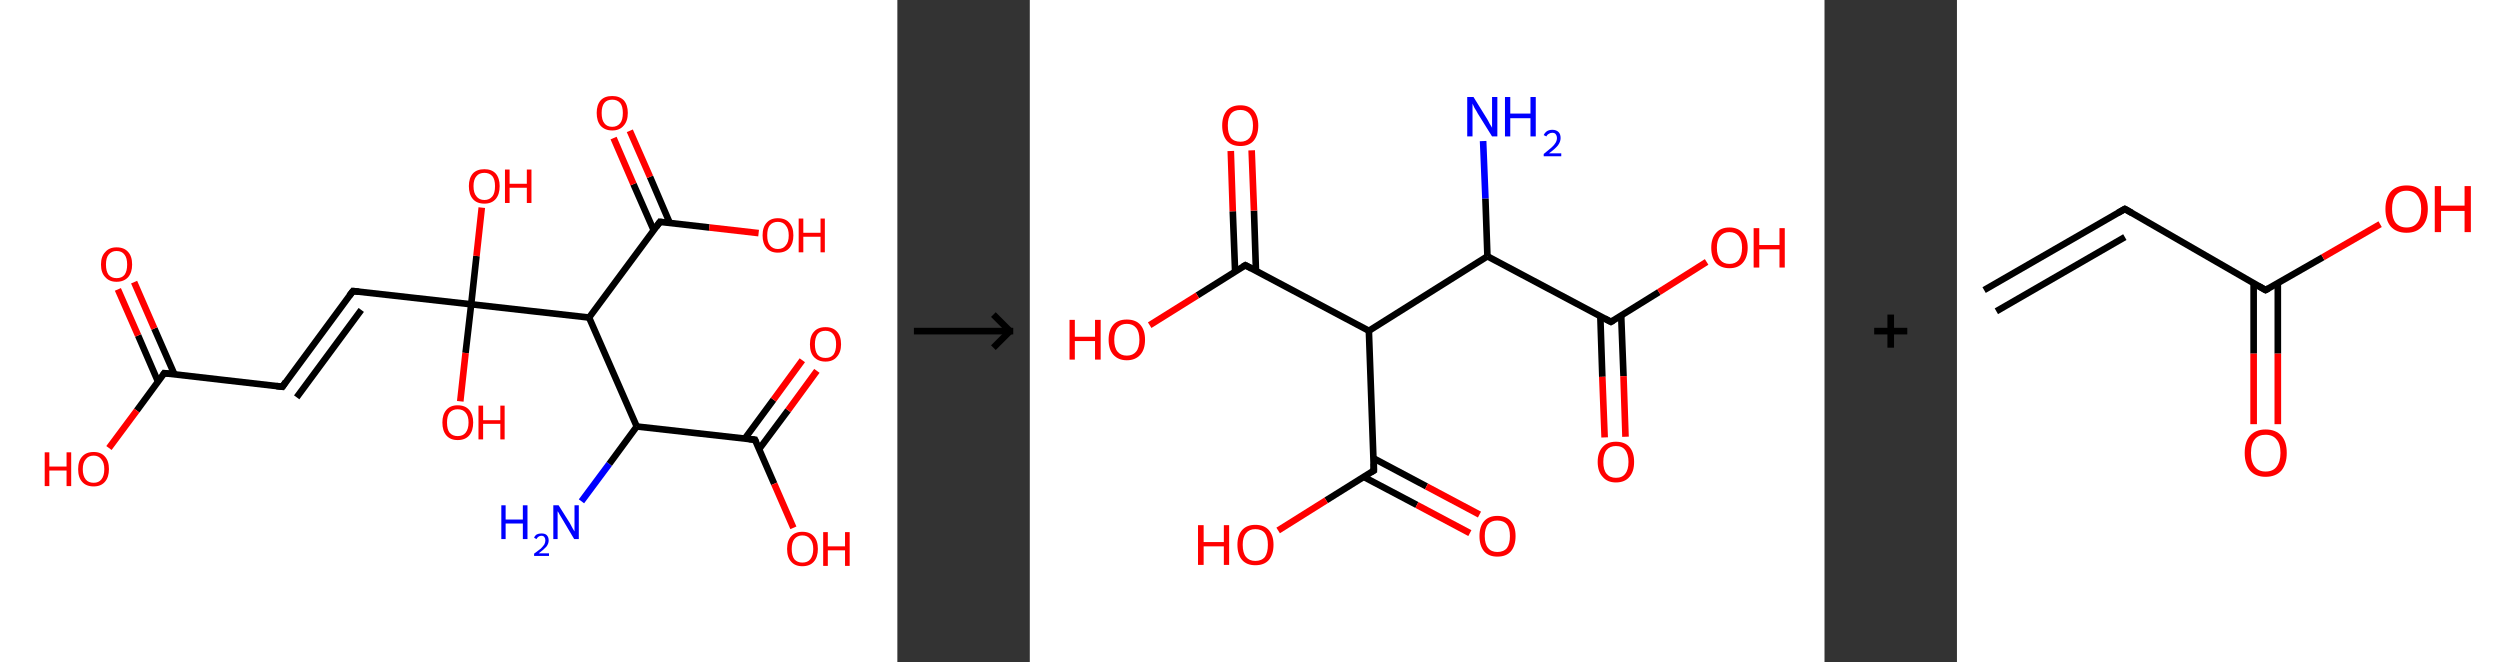 <?xml version='1.0' encoding='ASCII' standalone='yes'?>
<svg xmlns="http://www.w3.org/2000/svg" xmlns:xlink="http://www.w3.org/1999/xlink" version="1.1" width="755.0px" viewBox="0 0 755.0 200.0" height="200.0px">
  <rect x="0" y="0" width="755.0" height="200.0" fill="#333333" stroke="none"/>
  <g>
    <g transform="translate(0, 0) scale(1 1) "><!-- END OF HEADER -->
<rect style="opacity:1.0;fill:#FFFFFF;stroke:none" width="271.0" height="200.0" x="0.0" y="0.0"> </rect>
<path class="bond-0 atom-0 atom-1" d="M 175.6,151.4 L 184.0,140.1" style="fill:none;fill-rule:evenodd;stroke:#0000FF;stroke-width:2.0px;stroke-linecap:butt;stroke-linejoin:miter;stroke-opacity:1"/>
<path class="bond-0 atom-0 atom-1" d="M 184.0,140.1 L 192.3,128.8" style="fill:none;fill-rule:evenodd;stroke:#000000;stroke-width:2.0px;stroke-linecap:butt;stroke-linejoin:miter;stroke-opacity:1"/>
<path class="bond-1 atom-1 atom-2" d="M 192.3,128.8 L 228.0,132.8" style="fill:none;fill-rule:evenodd;stroke:#000000;stroke-width:2.0px;stroke-linecap:butt;stroke-linejoin:miter;stroke-opacity:1"/>
<path class="bond-2 atom-2 atom-3" d="M 229.2,135.7 L 238.0,123.9" style="fill:none;fill-rule:evenodd;stroke:#000000;stroke-width:2.0px;stroke-linecap:butt;stroke-linejoin:miter;stroke-opacity:1"/>
<path class="bond-2 atom-2 atom-3" d="M 238.0,123.9 L 246.7,112.0" style="fill:none;fill-rule:evenodd;stroke:#FF0000;stroke-width:2.0px;stroke-linecap:butt;stroke-linejoin:miter;stroke-opacity:1"/>
<path class="bond-2 atom-2 atom-3" d="M 224.9,132.5 L 233.6,120.7" style="fill:none;fill-rule:evenodd;stroke:#000000;stroke-width:2.0px;stroke-linecap:butt;stroke-linejoin:miter;stroke-opacity:1"/>
<path class="bond-2 atom-2 atom-3" d="M 233.6,120.7 L 242.3,108.8" style="fill:none;fill-rule:evenodd;stroke:#FF0000;stroke-width:2.0px;stroke-linecap:butt;stroke-linejoin:miter;stroke-opacity:1"/>
<path class="bond-3 atom-2 atom-4" d="M 228.0,132.8 L 233.8,146.1" style="fill:none;fill-rule:evenodd;stroke:#000000;stroke-width:2.0px;stroke-linecap:butt;stroke-linejoin:miter;stroke-opacity:1"/>
<path class="bond-3 atom-2 atom-4" d="M 233.8,146.1 L 239.6,159.4" style="fill:none;fill-rule:evenodd;stroke:#FF0000;stroke-width:2.0px;stroke-linecap:butt;stroke-linejoin:miter;stroke-opacity:1"/>
<path class="bond-4 atom-1 atom-5" d="M 192.3,128.8 L 177.9,95.9" style="fill:none;fill-rule:evenodd;stroke:#000000;stroke-width:2.0px;stroke-linecap:butt;stroke-linejoin:miter;stroke-opacity:1"/>
<path class="bond-5 atom-5 atom-6" d="M 177.9,95.9 L 199.3,67.0" style="fill:none;fill-rule:evenodd;stroke:#000000;stroke-width:2.0px;stroke-linecap:butt;stroke-linejoin:miter;stroke-opacity:1"/>
<path class="bond-6 atom-6 atom-7" d="M 202.3,67.4 L 196.3,53.4" style="fill:none;fill-rule:evenodd;stroke:#000000;stroke-width:2.0px;stroke-linecap:butt;stroke-linejoin:miter;stroke-opacity:1"/>
<path class="bond-6 atom-6 atom-7" d="M 196.3,53.4 L 190.2,39.5" style="fill:none;fill-rule:evenodd;stroke:#FF0000;stroke-width:2.0px;stroke-linecap:butt;stroke-linejoin:miter;stroke-opacity:1"/>
<path class="bond-6 atom-6 atom-7" d="M 197.4,69.5 L 191.3,55.6" style="fill:none;fill-rule:evenodd;stroke:#000000;stroke-width:2.0px;stroke-linecap:butt;stroke-linejoin:miter;stroke-opacity:1"/>
<path class="bond-6 atom-6 atom-7" d="M 191.3,55.6 L 185.3,41.7" style="fill:none;fill-rule:evenodd;stroke:#FF0000;stroke-width:2.0px;stroke-linecap:butt;stroke-linejoin:miter;stroke-opacity:1"/>
<path class="bond-7 atom-6 atom-8" d="M 199.3,67.0 L 214.2,68.7" style="fill:none;fill-rule:evenodd;stroke:#000000;stroke-width:2.0px;stroke-linecap:butt;stroke-linejoin:miter;stroke-opacity:1"/>
<path class="bond-7 atom-6 atom-8" d="M 214.2,68.7 L 229.1,70.4" style="fill:none;fill-rule:evenodd;stroke:#FF0000;stroke-width:2.0px;stroke-linecap:butt;stroke-linejoin:miter;stroke-opacity:1"/>
<path class="bond-8 atom-5 atom-9" d="M 177.9,95.9 L 142.3,91.9" style="fill:none;fill-rule:evenodd;stroke:#000000;stroke-width:2.0px;stroke-linecap:butt;stroke-linejoin:miter;stroke-opacity:1"/>
<path class="bond-9 atom-9 atom-10" d="M 142.3,91.9 L 143.9,77.3" style="fill:none;fill-rule:evenodd;stroke:#000000;stroke-width:2.0px;stroke-linecap:butt;stroke-linejoin:miter;stroke-opacity:1"/>
<path class="bond-9 atom-9 atom-10" d="M 143.9,77.3 L 145.5,62.7" style="fill:none;fill-rule:evenodd;stroke:#FF0000;stroke-width:2.0px;stroke-linecap:butt;stroke-linejoin:miter;stroke-opacity:1"/>
<path class="bond-10 atom-9 atom-11" d="M 142.3,91.9 L 140.6,106.6" style="fill:none;fill-rule:evenodd;stroke:#000000;stroke-width:2.0px;stroke-linecap:butt;stroke-linejoin:miter;stroke-opacity:1"/>
<path class="bond-10 atom-9 atom-11" d="M 140.6,106.6 L 139.0,121.2" style="fill:none;fill-rule:evenodd;stroke:#FF0000;stroke-width:2.0px;stroke-linecap:butt;stroke-linejoin:miter;stroke-opacity:1"/>
<path class="bond-11 atom-9 atom-12" d="M 142.3,91.9 L 106.6,87.9" style="fill:none;fill-rule:evenodd;stroke:#000000;stroke-width:2.0px;stroke-linecap:butt;stroke-linejoin:miter;stroke-opacity:1"/>
<path class="bond-12 atom-12 atom-13" d="M 106.6,87.9 L 85.3,116.8" style="fill:none;fill-rule:evenodd;stroke:#000000;stroke-width:2.0px;stroke-linecap:butt;stroke-linejoin:miter;stroke-opacity:1"/>
<path class="bond-12 atom-12 atom-13" d="M 109.1,93.6 L 89.6,120.0" style="fill:none;fill-rule:evenodd;stroke:#000000;stroke-width:2.0px;stroke-linecap:butt;stroke-linejoin:miter;stroke-opacity:1"/>
<path class="bond-13 atom-13 atom-14" d="M 85.3,116.8 L 49.6,112.7" style="fill:none;fill-rule:evenodd;stroke:#000000;stroke-width:2.0px;stroke-linecap:butt;stroke-linejoin:miter;stroke-opacity:1"/>
<path class="bond-14 atom-14 atom-15" d="M 52.7,113.1 L 46.6,99.2" style="fill:none;fill-rule:evenodd;stroke:#000000;stroke-width:2.0px;stroke-linecap:butt;stroke-linejoin:miter;stroke-opacity:1"/>
<path class="bond-14 atom-14 atom-15" d="M 46.6,99.2 L 40.5,85.2" style="fill:none;fill-rule:evenodd;stroke:#FF0000;stroke-width:2.0px;stroke-linecap:butt;stroke-linejoin:miter;stroke-opacity:1"/>
<path class="bond-14 atom-14 atom-15" d="M 47.7,115.2 L 41.7,101.3" style="fill:none;fill-rule:evenodd;stroke:#000000;stroke-width:2.0px;stroke-linecap:butt;stroke-linejoin:miter;stroke-opacity:1"/>
<path class="bond-14 atom-14 atom-15" d="M 41.7,101.3 L 35.6,87.4" style="fill:none;fill-rule:evenodd;stroke:#FF0000;stroke-width:2.0px;stroke-linecap:butt;stroke-linejoin:miter;stroke-opacity:1"/>
<path class="bond-15 atom-14 atom-16" d="M 49.6,112.7 L 41.3,124.0" style="fill:none;fill-rule:evenodd;stroke:#000000;stroke-width:2.0px;stroke-linecap:butt;stroke-linejoin:miter;stroke-opacity:1"/>
<path class="bond-15 atom-14 atom-16" d="M 41.3,124.0 L 32.9,135.3" style="fill:none;fill-rule:evenodd;stroke:#FF0000;stroke-width:2.0px;stroke-linecap:butt;stroke-linejoin:miter;stroke-opacity:1"/>
<path d="M 226.2,132.6 L 228.0,132.8 L 228.3,133.5" style="fill:none;stroke:#000000;stroke-width:2.0px;stroke-linecap:butt;stroke-linejoin:miter;stroke-opacity:1;"/>
<path d="M 198.2,68.5 L 199.3,67.0 L 200.0,67.1" style="fill:none;stroke:#000000;stroke-width:2.0px;stroke-linecap:butt;stroke-linejoin:miter;stroke-opacity:1;"/>
<path d="M 108.4,88.1 L 106.6,87.9 L 105.5,89.3" style="fill:none;stroke:#000000;stroke-width:2.0px;stroke-linecap:butt;stroke-linejoin:miter;stroke-opacity:1;"/>
<path d="M 86.3,115.3 L 85.3,116.8 L 83.5,116.6" style="fill:none;stroke:#000000;stroke-width:2.0px;stroke-linecap:butt;stroke-linejoin:miter;stroke-opacity:1;"/>
<path d="M 51.4,112.9 L 49.6,112.7 L 49.2,113.3" style="fill:none;stroke:#000000;stroke-width:2.0px;stroke-linecap:butt;stroke-linejoin:miter;stroke-opacity:1;"/>
<path class="atom-0" d="M 151.4 152.6 L 152.7 152.6 L 152.7 156.9 L 157.9 156.9 L 157.9 152.6 L 159.3 152.6 L 159.3 162.8 L 157.9 162.8 L 157.9 158.1 L 152.7 158.1 L 152.7 162.8 L 151.4 162.8 L 151.4 152.6 " fill="#0000FF"/>
<path class="atom-0" d="M 161.3 162.4 Q 161.5 161.8, 162.1 161.4 Q 162.7 161.1, 163.5 161.1 Q 164.6 161.1, 165.1 161.6 Q 165.7 162.2, 165.7 163.2 Q 165.7 164.2, 165.0 165.1 Q 164.2 166.0, 162.7 167.1 L 165.8 167.1 L 165.8 167.9 L 161.3 167.9 L 161.3 167.2 Q 162.5 166.3, 163.3 165.7 Q 164.0 165.0, 164.4 164.4 Q 164.7 163.8, 164.7 163.2 Q 164.7 162.6, 164.4 162.2 Q 164.1 161.8, 163.5 161.8 Q 163.0 161.8, 162.6 162.1 Q 162.3 162.3, 162.0 162.8 L 161.3 162.4 " fill="#0000FF"/>
<path class="atom-0" d="M 168.7 152.6 L 172.1 158.0 Q 172.4 158.5, 172.9 159.5 Q 173.5 160.5, 173.5 160.5 L 173.5 152.6 L 174.8 152.6 L 174.8 162.8 L 173.4 162.8 L 169.9 156.9 Q 169.5 156.2, 169.0 155.4 Q 168.6 154.6, 168.4 154.4 L 168.4 162.8 L 167.1 162.8 L 167.1 152.6 L 168.7 152.6 " fill="#0000FF"/>
<path class="atom-3" d="M 244.6 104.0 Q 244.6 101.5, 245.8 100.2 Q 247.0 98.8, 249.3 98.8 Q 251.6 98.8, 252.8 100.2 Q 254.0 101.5, 254.0 104.0 Q 254.0 106.4, 252.7 107.8 Q 251.5 109.2, 249.3 109.2 Q 247.1 109.2, 245.8 107.8 Q 244.6 106.5, 244.6 104.0 M 249.3 108.1 Q 250.9 108.1, 251.7 107.1 Q 252.5 106.0, 252.5 104.0 Q 252.5 102.0, 251.7 101.0 Q 250.9 99.9, 249.3 99.9 Q 247.7 99.9, 246.9 100.9 Q 246.1 102.0, 246.1 104.0 Q 246.1 106.0, 246.9 107.1 Q 247.7 108.1, 249.3 108.1 " fill="#FF0000"/>
<path class="atom-4" d="M 237.7 165.8 Q 237.7 163.3, 238.9 162.0 Q 240.1 160.6, 242.3 160.6 Q 244.6 160.6, 245.8 162.0 Q 247.0 163.3, 247.0 165.8 Q 247.0 168.2, 245.8 169.6 Q 244.6 171.0, 242.3 171.0 Q 240.1 171.0, 238.9 169.6 Q 237.7 168.3, 237.7 165.8 M 242.3 169.9 Q 243.9 169.9, 244.7 168.9 Q 245.6 167.8, 245.6 165.8 Q 245.6 163.8, 244.7 162.8 Q 243.9 161.7, 242.3 161.7 Q 240.8 161.7, 239.9 162.8 Q 239.1 163.8, 239.1 165.8 Q 239.1 167.8, 239.9 168.9 Q 240.8 169.9, 242.3 169.9 " fill="#FF0000"/>
<path class="atom-4" d="M 248.6 160.7 L 250.0 160.7 L 250.0 165.0 L 255.2 165.0 L 255.2 160.7 L 256.6 160.7 L 256.6 170.9 L 255.2 170.9 L 255.2 166.2 L 250.0 166.2 L 250.0 170.9 L 248.6 170.9 L 248.6 160.7 " fill="#FF0000"/>
<path class="atom-7" d="M 180.2 34.1 Q 180.2 31.7, 181.4 30.3 Q 182.6 29.0, 184.9 29.0 Q 187.1 29.0, 188.4 30.3 Q 189.6 31.7, 189.6 34.1 Q 189.6 36.6, 188.3 38.0 Q 187.1 39.4, 184.9 39.4 Q 182.7 39.4, 181.4 38.0 Q 180.2 36.6, 180.2 34.1 M 184.9 38.3 Q 186.4 38.3, 187.3 37.2 Q 188.1 36.2, 188.1 34.1 Q 188.1 32.1, 187.3 31.1 Q 186.4 30.1, 184.9 30.1 Q 183.3 30.1, 182.5 31.1 Q 181.7 32.1, 181.7 34.1 Q 181.7 36.2, 182.5 37.2 Q 183.3 38.3, 184.9 38.3 " fill="#FF0000"/>
<path class="atom-8" d="M 230.3 71.1 Q 230.3 68.6, 231.5 67.3 Q 232.7 65.9, 234.9 65.9 Q 237.2 65.9, 238.4 67.3 Q 239.6 68.6, 239.6 71.1 Q 239.6 73.5, 238.4 74.9 Q 237.2 76.3, 234.9 76.3 Q 232.7 76.3, 231.5 74.9 Q 230.3 73.5, 230.3 71.1 M 234.9 75.2 Q 236.5 75.2, 237.3 74.1 Q 238.2 73.1, 238.2 71.1 Q 238.2 69.1, 237.3 68.1 Q 236.5 67.0, 234.9 67.0 Q 233.4 67.0, 232.5 68.0 Q 231.7 69.0, 231.7 71.1 Q 231.7 73.1, 232.5 74.1 Q 233.4 75.2, 234.9 75.2 " fill="#FF0000"/>
<path class="atom-8" d="M 241.2 66.0 L 242.6 66.0 L 242.6 70.3 L 247.8 70.3 L 247.8 66.0 L 249.1 66.0 L 249.1 76.2 L 247.8 76.2 L 247.8 71.5 L 242.6 71.5 L 242.6 76.2 L 241.2 76.2 L 241.2 66.0 " fill="#FF0000"/>
<path class="atom-10" d="M 141.6 56.2 Q 141.6 53.8, 142.8 52.4 Q 144.0 51.1, 146.3 51.1 Q 148.5 51.1, 149.7 52.4 Q 150.9 53.8, 150.9 56.2 Q 150.9 58.7, 149.7 60.1 Q 148.5 61.5, 146.3 61.5 Q 144.0 61.5, 142.8 60.1 Q 141.6 58.7, 141.6 56.2 M 146.3 60.4 Q 147.8 60.4, 148.7 59.3 Q 149.5 58.3, 149.5 56.2 Q 149.5 54.2, 148.7 53.2 Q 147.8 52.2, 146.3 52.2 Q 144.7 52.2, 143.9 53.2 Q 143.0 54.2, 143.0 56.2 Q 143.0 58.3, 143.9 59.3 Q 144.7 60.4, 146.3 60.4 " fill="#FF0000"/>
<path class="atom-10" d="M 152.5 51.2 L 153.9 51.2 L 153.9 55.5 L 159.1 55.5 L 159.1 51.2 L 160.5 51.2 L 160.5 61.3 L 159.1 61.3 L 159.1 56.7 L 153.9 56.7 L 153.9 61.3 L 152.5 61.3 L 152.5 51.2 " fill="#FF0000"/>
<path class="atom-11" d="M 133.6 127.6 Q 133.6 125.2, 134.8 123.8 Q 136.0 122.4, 138.2 122.4 Q 140.5 122.4, 141.7 123.8 Q 142.9 125.2, 142.9 127.6 Q 142.9 130.1, 141.7 131.5 Q 140.5 132.9, 138.2 132.9 Q 136.0 132.9, 134.8 131.5 Q 133.6 130.1, 133.6 127.6 M 138.2 131.7 Q 139.8 131.7, 140.6 130.7 Q 141.5 129.6, 141.5 127.6 Q 141.5 125.6, 140.6 124.6 Q 139.8 123.6, 138.2 123.6 Q 136.7 123.6, 135.8 124.6 Q 135.0 125.6, 135.0 127.6 Q 135.0 129.7, 135.8 130.7 Q 136.7 131.7, 138.2 131.7 " fill="#FF0000"/>
<path class="atom-11" d="M 144.5 122.5 L 145.9 122.5 L 145.9 126.9 L 151.1 126.9 L 151.1 122.5 L 152.4 122.5 L 152.4 132.7 L 151.1 132.7 L 151.1 128.0 L 145.9 128.0 L 145.9 132.7 L 144.5 132.7 L 144.5 122.5 " fill="#FF0000"/>
<path class="atom-15" d="M 30.5 79.9 Q 30.5 77.4, 31.8 76.1 Q 33.0 74.7, 35.2 74.7 Q 37.5 74.7, 38.7 76.1 Q 39.9 77.4, 39.9 79.9 Q 39.9 82.3, 38.7 83.7 Q 37.4 85.1, 35.2 85.1 Q 33.0 85.1, 31.8 83.7 Q 30.5 82.4, 30.5 79.9 M 35.2 84.0 Q 36.8 84.0, 37.6 83.0 Q 38.4 81.9, 38.4 79.9 Q 38.4 77.9, 37.6 76.9 Q 36.8 75.8, 35.2 75.8 Q 33.7 75.8, 32.8 76.9 Q 32.0 77.9, 32.0 79.9 Q 32.0 81.9, 32.8 83.0 Q 33.7 84.0, 35.2 84.0 " fill="#FF0000"/>
<path class="atom-16" d="M 13.5 136.6 L 14.9 136.6 L 14.9 140.9 L 20.1 140.9 L 20.1 136.6 L 21.5 136.6 L 21.5 146.8 L 20.1 146.8 L 20.1 142.1 L 14.9 142.1 L 14.9 146.8 L 13.5 146.8 L 13.5 136.6 " fill="#FF0000"/>
<path class="atom-16" d="M 23.6 141.7 Q 23.6 139.2, 24.8 137.9 Q 26.0 136.5, 28.3 136.5 Q 30.5 136.5, 31.7 137.9 Q 32.9 139.2, 32.9 141.7 Q 32.9 144.1, 31.7 145.5 Q 30.5 146.9, 28.3 146.9 Q 26.0 146.9, 24.8 145.5 Q 23.6 144.2, 23.6 141.7 M 28.3 145.8 Q 29.8 145.8, 30.6 144.8 Q 31.5 143.7, 31.5 141.7 Q 31.5 139.7, 30.6 138.7 Q 29.8 137.6, 28.3 137.6 Q 26.7 137.6, 25.9 138.7 Q 25.0 139.7, 25.0 141.7 Q 25.0 143.7, 25.9 144.8 Q 26.7 145.8, 28.3 145.8 " fill="#FF0000"/>
</g>
    <g transform="translate(271.0, 0) scale(1 1) "><line x1="5" y1="100" x2="35" y2="100" style="stroke:rgb(0,0,0);stroke-width:2"/>
  <line x1="34" y1="100" x2="29" y2="95" style="stroke:rgb(0,0,0);stroke-width:2"/>
  <line x1="34" y1="100" x2="29" y2="105" style="stroke:rgb(0,0,0);stroke-width:2"/>
</g>
    <g transform="translate(311.0, 0) scale(1 1) "><!-- END OF HEADER -->
<rect style="opacity:1.0;fill:#FFFFFF;stroke:none" width="240.0" height="200.0" x="0.0" y="0.0"> </rect>
<path class="bond-0 atom-0 atom-1" d="M 136.9,42.6 L 137.6,60.0" style="fill:none;fill-rule:evenodd;stroke:#0000FF;stroke-width:2.0px;stroke-linecap:butt;stroke-linejoin:miter;stroke-opacity:1"/>
<path class="bond-0 atom-0 atom-1" d="M 137.6,60.0 L 138.2,77.4" style="fill:none;fill-rule:evenodd;stroke:#000000;stroke-width:2.0px;stroke-linecap:butt;stroke-linejoin:miter;stroke-opacity:1"/>
<path class="bond-1 atom-1 atom-2" d="M 138.2,77.4 L 175.5,97.2" style="fill:none;fill-rule:evenodd;stroke:#000000;stroke-width:2.0px;stroke-linecap:butt;stroke-linejoin:miter;stroke-opacity:1"/>
<path class="bond-2 atom-2 atom-3" d="M 172.3,95.5 L 172.9,113.8" style="fill:none;fill-rule:evenodd;stroke:#000000;stroke-width:2.0px;stroke-linecap:butt;stroke-linejoin:miter;stroke-opacity:1"/>
<path class="bond-2 atom-2 atom-3" d="M 172.9,113.8 L 173.6,132.1" style="fill:none;fill-rule:evenodd;stroke:#FF0000;stroke-width:2.0px;stroke-linecap:butt;stroke-linejoin:miter;stroke-opacity:1"/>
<path class="bond-2 atom-2 atom-3" d="M 178.6,95.3 L 179.3,113.6" style="fill:none;fill-rule:evenodd;stroke:#000000;stroke-width:2.0px;stroke-linecap:butt;stroke-linejoin:miter;stroke-opacity:1"/>
<path class="bond-2 atom-2 atom-3" d="M 179.3,113.6 L 179.9,131.9" style="fill:none;fill-rule:evenodd;stroke:#FF0000;stroke-width:2.0px;stroke-linecap:butt;stroke-linejoin:miter;stroke-opacity:1"/>
<path class="bond-3 atom-2 atom-4" d="M 175.5,97.2 L 190.0,88.2" style="fill:none;fill-rule:evenodd;stroke:#000000;stroke-width:2.0px;stroke-linecap:butt;stroke-linejoin:miter;stroke-opacity:1"/>
<path class="bond-3 atom-2 atom-4" d="M 190.0,88.2 L 204.4,79.1" style="fill:none;fill-rule:evenodd;stroke:#FF0000;stroke-width:2.0px;stroke-linecap:butt;stroke-linejoin:miter;stroke-opacity:1"/>
<path class="bond-4 atom-1 atom-5" d="M 138.2,77.4 L 102.4,99.9" style="fill:none;fill-rule:evenodd;stroke:#000000;stroke-width:2.0px;stroke-linecap:butt;stroke-linejoin:miter;stroke-opacity:1"/>
<path class="bond-5 atom-5 atom-6" d="M 102.4,99.9 L 65.1,80.1" style="fill:none;fill-rule:evenodd;stroke:#000000;stroke-width:2.0px;stroke-linecap:butt;stroke-linejoin:miter;stroke-opacity:1"/>
<path class="bond-6 atom-6 atom-7" d="M 68.3,81.8 L 67.7,63.6" style="fill:none;fill-rule:evenodd;stroke:#000000;stroke-width:2.0px;stroke-linecap:butt;stroke-linejoin:miter;stroke-opacity:1"/>
<path class="bond-6 atom-6 atom-7" d="M 67.7,63.6 L 67.0,45.4" style="fill:none;fill-rule:evenodd;stroke:#FF0000;stroke-width:2.0px;stroke-linecap:butt;stroke-linejoin:miter;stroke-opacity:1"/>
<path class="bond-6 atom-6 atom-7" d="M 62.0,82.0 L 61.3,63.8" style="fill:none;fill-rule:evenodd;stroke:#000000;stroke-width:2.0px;stroke-linecap:butt;stroke-linejoin:miter;stroke-opacity:1"/>
<path class="bond-6 atom-6 atom-7" d="M 61.3,63.8 L 60.7,45.6" style="fill:none;fill-rule:evenodd;stroke:#FF0000;stroke-width:2.0px;stroke-linecap:butt;stroke-linejoin:miter;stroke-opacity:1"/>
<path class="bond-7 atom-6 atom-8" d="M 65.1,80.1 L 50.6,89.2" style="fill:none;fill-rule:evenodd;stroke:#000000;stroke-width:2.0px;stroke-linecap:butt;stroke-linejoin:miter;stroke-opacity:1"/>
<path class="bond-7 atom-6 atom-8" d="M 50.6,89.2 L 36.2,98.2" style="fill:none;fill-rule:evenodd;stroke:#FF0000;stroke-width:2.0px;stroke-linecap:butt;stroke-linejoin:miter;stroke-opacity:1"/>
<path class="bond-8 atom-5 atom-9" d="M 102.4,99.9 L 103.9,142.1" style="fill:none;fill-rule:evenodd;stroke:#000000;stroke-width:2.0px;stroke-linecap:butt;stroke-linejoin:miter;stroke-opacity:1"/>
<path class="bond-9 atom-9 atom-10" d="M 100.8,144.0 L 116.9,152.5" style="fill:none;fill-rule:evenodd;stroke:#000000;stroke-width:2.0px;stroke-linecap:butt;stroke-linejoin:miter;stroke-opacity:1"/>
<path class="bond-9 atom-9 atom-10" d="M 116.9,152.5 L 132.9,161.0" style="fill:none;fill-rule:evenodd;stroke:#FF0000;stroke-width:2.0px;stroke-linecap:butt;stroke-linejoin:miter;stroke-opacity:1"/>
<path class="bond-9 atom-9 atom-10" d="M 103.8,138.4 L 119.8,146.9" style="fill:none;fill-rule:evenodd;stroke:#000000;stroke-width:2.0px;stroke-linecap:butt;stroke-linejoin:miter;stroke-opacity:1"/>
<path class="bond-9 atom-9 atom-10" d="M 119.8,146.9 L 135.8,155.4" style="fill:none;fill-rule:evenodd;stroke:#FF0000;stroke-width:2.0px;stroke-linecap:butt;stroke-linejoin:miter;stroke-opacity:1"/>
<path class="bond-10 atom-9 atom-11" d="M 103.9,142.1 L 89.5,151.1" style="fill:none;fill-rule:evenodd;stroke:#000000;stroke-width:2.0px;stroke-linecap:butt;stroke-linejoin:miter;stroke-opacity:1"/>
<path class="bond-10 atom-9 atom-11" d="M 89.5,151.1 L 75.0,160.2" style="fill:none;fill-rule:evenodd;stroke:#FF0000;stroke-width:2.0px;stroke-linecap:butt;stroke-linejoin:miter;stroke-opacity:1"/>
<path d="M 173.6,96.2 L 175.5,97.2 L 176.2,96.8" style="fill:none;stroke:#000000;stroke-width:2.0px;stroke-linecap:butt;stroke-linejoin:miter;stroke-opacity:1;"/>
<path d="M 67.0,81.1 L 65.1,80.1 L 64.4,80.5" style="fill:none;stroke:#000000;stroke-width:2.0px;stroke-linecap:butt;stroke-linejoin:miter;stroke-opacity:1;"/>
<path d="M 103.9,140.0 L 103.9,142.1 L 103.2,142.5" style="fill:none;stroke:#000000;stroke-width:2.0px;stroke-linecap:butt;stroke-linejoin:miter;stroke-opacity:1;"/>
<path class="atom-0" d="M 134.0 29.3 L 137.9 35.6 Q 138.3 36.2, 138.9 37.4 Q 139.6 38.5, 139.6 38.6 L 139.6 29.3 L 141.2 29.3 L 141.2 41.2 L 139.6 41.2 L 135.3 34.3 Q 134.9 33.5, 134.3 32.6 Q 133.8 31.6, 133.7 31.3 L 133.7 41.2 L 132.1 41.2 L 132.1 29.3 L 134.0 29.3 " fill="#0000FF"/>
<path class="atom-0" d="M 143.5 29.3 L 145.1 29.3 L 145.1 34.3 L 151.2 34.3 L 151.2 29.3 L 152.8 29.3 L 152.8 41.2 L 151.2 41.2 L 151.2 35.7 L 145.1 35.7 L 145.1 41.2 L 143.5 41.2 L 143.5 29.3 " fill="#0000FF"/>
<path class="atom-0" d="M 155.2 40.8 Q 155.5 40.1, 156.2 39.6 Q 156.9 39.2, 157.8 39.2 Q 159.0 39.2, 159.7 39.9 Q 160.3 40.5, 160.3 41.7 Q 160.3 42.8, 159.5 43.9 Q 158.6 45.0, 156.8 46.3 L 160.5 46.3 L 160.5 47.2 L 155.2 47.2 L 155.2 46.5 Q 156.6 45.4, 157.5 44.6 Q 158.4 43.8, 158.8 43.1 Q 159.2 42.4, 159.2 41.7 Q 159.2 41.0, 158.8 40.5 Q 158.5 40.1, 157.8 40.1 Q 157.2 40.1, 156.8 40.4 Q 156.3 40.6, 156.0 41.2 L 155.2 40.8 " fill="#0000FF"/>
<path class="atom-3" d="M 171.5 139.5 Q 171.5 136.6, 173.0 135.0 Q 174.4 133.4, 177.0 133.4 Q 179.7 133.4, 181.1 135.0 Q 182.5 136.6, 182.5 139.5 Q 182.5 142.4, 181.1 144.0 Q 179.7 145.7, 177.0 145.7 Q 174.4 145.7, 173.0 144.0 Q 171.5 142.4, 171.5 139.5 M 177.0 144.3 Q 178.9 144.3, 179.8 143.1 Q 180.8 141.9, 180.8 139.5 Q 180.8 137.1, 179.8 135.9 Q 178.9 134.7, 177.0 134.7 Q 175.2 134.7, 174.2 135.9 Q 173.2 137.1, 173.2 139.5 Q 173.2 141.9, 174.2 143.1 Q 175.2 144.3, 177.0 144.3 " fill="#FF0000"/>
<path class="atom-4" d="M 205.8 74.8 Q 205.8 72.0, 207.2 70.4 Q 208.6 68.7, 211.3 68.7 Q 213.9 68.7, 215.4 70.4 Q 216.8 72.0, 216.8 74.8 Q 216.8 77.7, 215.3 79.4 Q 213.9 81.0, 211.3 81.0 Q 208.7 81.0, 207.2 79.4 Q 205.8 77.8, 205.8 74.8 M 211.3 79.7 Q 213.1 79.7, 214.1 78.5 Q 215.1 77.2, 215.1 74.8 Q 215.1 72.5, 214.1 71.3 Q 213.1 70.1, 211.3 70.1 Q 209.5 70.1, 208.5 71.3 Q 207.5 72.5, 207.5 74.8 Q 207.5 77.2, 208.5 78.5 Q 209.5 79.7, 211.3 79.7 " fill="#FF0000"/>
<path class="atom-4" d="M 218.6 68.9 L 220.3 68.9 L 220.3 74.0 L 226.4 74.0 L 226.4 68.9 L 228.0 68.9 L 228.0 80.8 L 226.4 80.8 L 226.4 75.3 L 220.3 75.3 L 220.3 80.8 L 218.6 80.8 L 218.6 68.9 " fill="#FF0000"/>
<path class="atom-7" d="M 58.1 37.9 Q 58.1 35.1, 59.5 33.4 Q 60.9 31.8, 63.6 31.8 Q 66.2 31.8, 67.6 33.4 Q 69.0 35.1, 69.0 37.9 Q 69.0 40.8, 67.6 42.5 Q 66.2 44.1, 63.6 44.1 Q 60.9 44.1, 59.5 42.5 Q 58.1 40.8, 58.1 37.9 M 63.6 42.8 Q 65.4 42.8, 66.4 41.6 Q 67.4 40.3, 67.4 37.9 Q 67.4 35.6, 66.4 34.4 Q 65.4 33.2, 63.6 33.2 Q 61.7 33.2, 60.7 34.4 Q 59.8 35.6, 59.8 37.9 Q 59.8 40.3, 60.7 41.6 Q 61.7 42.8, 63.6 42.8 " fill="#FF0000"/>
<path class="atom-8" d="M 12.0 96.6 L 13.6 96.6 L 13.6 101.7 L 19.7 101.7 L 19.7 96.6 L 21.4 96.6 L 21.4 108.6 L 19.7 108.6 L 19.7 103.0 L 13.6 103.0 L 13.6 108.6 L 12.0 108.6 L 12.0 96.6 " fill="#FF0000"/>
<path class="atom-8" d="M 23.8 102.6 Q 23.8 99.7, 25.2 98.1 Q 26.6 96.5, 29.3 96.5 Q 32.0 96.5, 33.4 98.1 Q 34.8 99.7, 34.8 102.6 Q 34.8 105.5, 33.4 107.1 Q 31.9 108.8, 29.3 108.8 Q 26.7 108.8, 25.2 107.1 Q 23.8 105.5, 23.8 102.6 M 29.3 107.4 Q 31.1 107.4, 32.1 106.2 Q 33.1 105.0, 33.1 102.6 Q 33.1 100.2, 32.1 99.0 Q 31.1 97.8, 29.3 97.8 Q 27.5 97.8, 26.5 99.0 Q 25.5 100.2, 25.5 102.6 Q 25.5 105.0, 26.5 106.2 Q 27.5 107.4, 29.3 107.4 " fill="#FF0000"/>
<path class="atom-10" d="M 135.8 161.9 Q 135.8 159.0, 137.2 157.4 Q 138.6 155.8, 141.2 155.8 Q 143.9 155.8, 145.3 157.4 Q 146.7 159.0, 146.7 161.9 Q 146.7 164.8, 145.3 166.5 Q 143.9 168.1, 141.2 168.1 Q 138.6 168.1, 137.2 166.5 Q 135.8 164.8, 135.8 161.9 M 141.2 166.7 Q 143.1 166.7, 144.1 165.5 Q 145.0 164.3, 145.0 161.9 Q 145.0 159.5, 144.1 158.4 Q 143.1 157.2, 141.2 157.2 Q 139.4 157.2, 138.4 158.3 Q 137.4 159.5, 137.4 161.9 Q 137.4 164.3, 138.4 165.5 Q 139.4 166.7, 141.2 166.7 " fill="#FF0000"/>
<path class="atom-11" d="M 50.8 158.6 L 52.5 158.6 L 52.5 163.7 L 58.6 163.7 L 58.6 158.6 L 60.2 158.6 L 60.2 170.6 L 58.6 170.6 L 58.6 165.0 L 52.5 165.0 L 52.5 170.6 L 50.8 170.6 L 50.8 158.6 " fill="#FF0000"/>
<path class="atom-11" d="M 62.7 164.5 Q 62.7 161.7, 64.1 160.1 Q 65.5 158.5, 68.1 158.5 Q 70.8 158.5, 72.2 160.1 Q 73.6 161.7, 73.6 164.5 Q 73.6 167.4, 72.2 169.1 Q 70.8 170.7, 68.1 170.7 Q 65.5 170.7, 64.1 169.1 Q 62.7 167.5, 62.7 164.5 M 68.1 169.4 Q 70.0 169.4, 71.0 168.2 Q 71.9 166.9, 71.9 164.5 Q 71.9 162.2, 71.0 161.0 Q 70.0 159.8, 68.1 159.8 Q 66.3 159.8, 65.3 161.0 Q 64.3 162.2, 64.3 164.5 Q 64.3 167.0, 65.3 168.2 Q 66.3 169.4, 68.1 169.4 " fill="#FF0000"/>
</g>
    <g transform="translate(551.0, 0) scale(1 1) "><line x1="15" y1="100" x2="25" y2="100" style="stroke:rgb(0,0,0);stroke-width:2"/>
  <line x1="20" y1="95" x2="20" y2="105" style="stroke:rgb(0,0,0);stroke-width:2"/>
</g>
    <g transform="translate(591.0, 0) scale(1 1) "><!-- END OF HEADER -->
<rect style="opacity:1.0;fill:#FFFFFF;stroke:none" width="164.0" height="200.0" x="0.0" y="0.0"> </rect>
<path class="bond-0 atom-0 atom-1" d="M 8.2,87.6 L 50.7,63.1" style="fill:none;fill-rule:evenodd;stroke:#000000;stroke-width:2.0px;stroke-linecap:butt;stroke-linejoin:miter;stroke-opacity:1"/>
<path class="bond-0 atom-0 atom-1" d="M 11.9,94.0 L 50.7,71.6" style="fill:none;fill-rule:evenodd;stroke:#000000;stroke-width:2.0px;stroke-linecap:butt;stroke-linejoin:miter;stroke-opacity:1"/>
<path class="bond-1 atom-1 atom-2" d="M 50.7,63.1 L 93.2,87.6" style="fill:none;fill-rule:evenodd;stroke:#000000;stroke-width:2.0px;stroke-linecap:butt;stroke-linejoin:miter;stroke-opacity:1"/>
<path class="bond-2 atom-2 atom-3" d="M 89.6,85.5 L 89.6,106.8" style="fill:none;fill-rule:evenodd;stroke:#000000;stroke-width:2.0px;stroke-linecap:butt;stroke-linejoin:miter;stroke-opacity:1"/>
<path class="bond-2 atom-2 atom-3" d="M 89.6,106.8 L 89.6,128.1" style="fill:none;fill-rule:evenodd;stroke:#FF0000;stroke-width:2.0px;stroke-linecap:butt;stroke-linejoin:miter;stroke-opacity:1"/>
<path class="bond-2 atom-2 atom-3" d="M 96.9,85.5 L 96.9,106.8" style="fill:none;fill-rule:evenodd;stroke:#000000;stroke-width:2.0px;stroke-linecap:butt;stroke-linejoin:miter;stroke-opacity:1"/>
<path class="bond-2 atom-2 atom-3" d="M 96.9,106.8 L 96.9,128.1" style="fill:none;fill-rule:evenodd;stroke:#FF0000;stroke-width:2.0px;stroke-linecap:butt;stroke-linejoin:miter;stroke-opacity:1"/>
<path class="bond-3 atom-2 atom-4" d="M 93.2,87.6 L 110.5,77.7" style="fill:none;fill-rule:evenodd;stroke:#000000;stroke-width:2.0px;stroke-linecap:butt;stroke-linejoin:miter;stroke-opacity:1"/>
<path class="bond-3 atom-2 atom-4" d="M 110.5,77.7 L 127.8,67.7" style="fill:none;fill-rule:evenodd;stroke:#FF0000;stroke-width:2.0px;stroke-linecap:butt;stroke-linejoin:miter;stroke-opacity:1"/>
<path d="M 48.6,64.3 L 50.7,63.1 L 52.8,64.3" style="fill:none;stroke:#000000;stroke-width:2.0px;stroke-linecap:butt;stroke-linejoin:miter;stroke-opacity:1;"/>
<path d="M 91.1,86.4 L 93.2,87.6 L 94.1,87.1" style="fill:none;stroke:#000000;stroke-width:2.0px;stroke-linecap:butt;stroke-linejoin:miter;stroke-opacity:1;"/>
<path class="atom-3" d="M 86.9 136.8 Q 86.9 133.4, 88.5 131.6 Q 90.2 129.7, 93.2 129.7 Q 96.3 129.7, 98.0 131.6 Q 99.6 133.4, 99.6 136.8 Q 99.6 140.1, 98.0 142.1 Q 96.3 144.0, 93.2 144.0 Q 90.2 144.0, 88.5 142.1 Q 86.9 140.2, 86.9 136.8 M 93.2 142.4 Q 95.4 142.4, 96.5 141.0 Q 97.7 139.5, 97.7 136.8 Q 97.7 134.0, 96.5 132.7 Q 95.4 131.3, 93.2 131.3 Q 91.1 131.3, 90.0 132.6 Q 88.8 134.0, 88.8 136.8 Q 88.8 139.6, 90.0 141.0 Q 91.1 142.4, 93.2 142.4 " fill="#FF0000"/>
<path class="atom-4" d="M 129.4 63.1 Q 129.4 59.8, 131.0 57.9 Q 132.7 56.0, 135.8 56.0 Q 138.9 56.0, 140.5 57.9 Q 142.2 59.8, 142.2 63.1 Q 142.2 66.5, 140.5 68.4 Q 138.8 70.3, 135.8 70.3 Q 132.7 70.3, 131.0 68.4 Q 129.4 66.5, 129.4 63.1 M 135.8 68.7 Q 137.9 68.7, 139.0 67.3 Q 140.2 65.9, 140.2 63.1 Q 140.2 60.4, 139.0 59.0 Q 137.9 57.6, 135.8 57.6 Q 133.7 57.6, 132.5 59.0 Q 131.4 60.4, 131.4 63.1 Q 131.4 65.9, 132.5 67.3 Q 133.7 68.7, 135.8 68.7 " fill="#FF0000"/>
<path class="atom-4" d="M 144.3 56.2 L 146.2 56.2 L 146.2 62.1 L 153.3 62.1 L 153.3 56.2 L 155.2 56.2 L 155.2 70.1 L 153.3 70.1 L 153.3 63.7 L 146.2 63.7 L 146.2 70.1 L 144.3 70.1 L 144.3 56.2 " fill="#FF0000"/>
</g>
  </g>
</svg>
